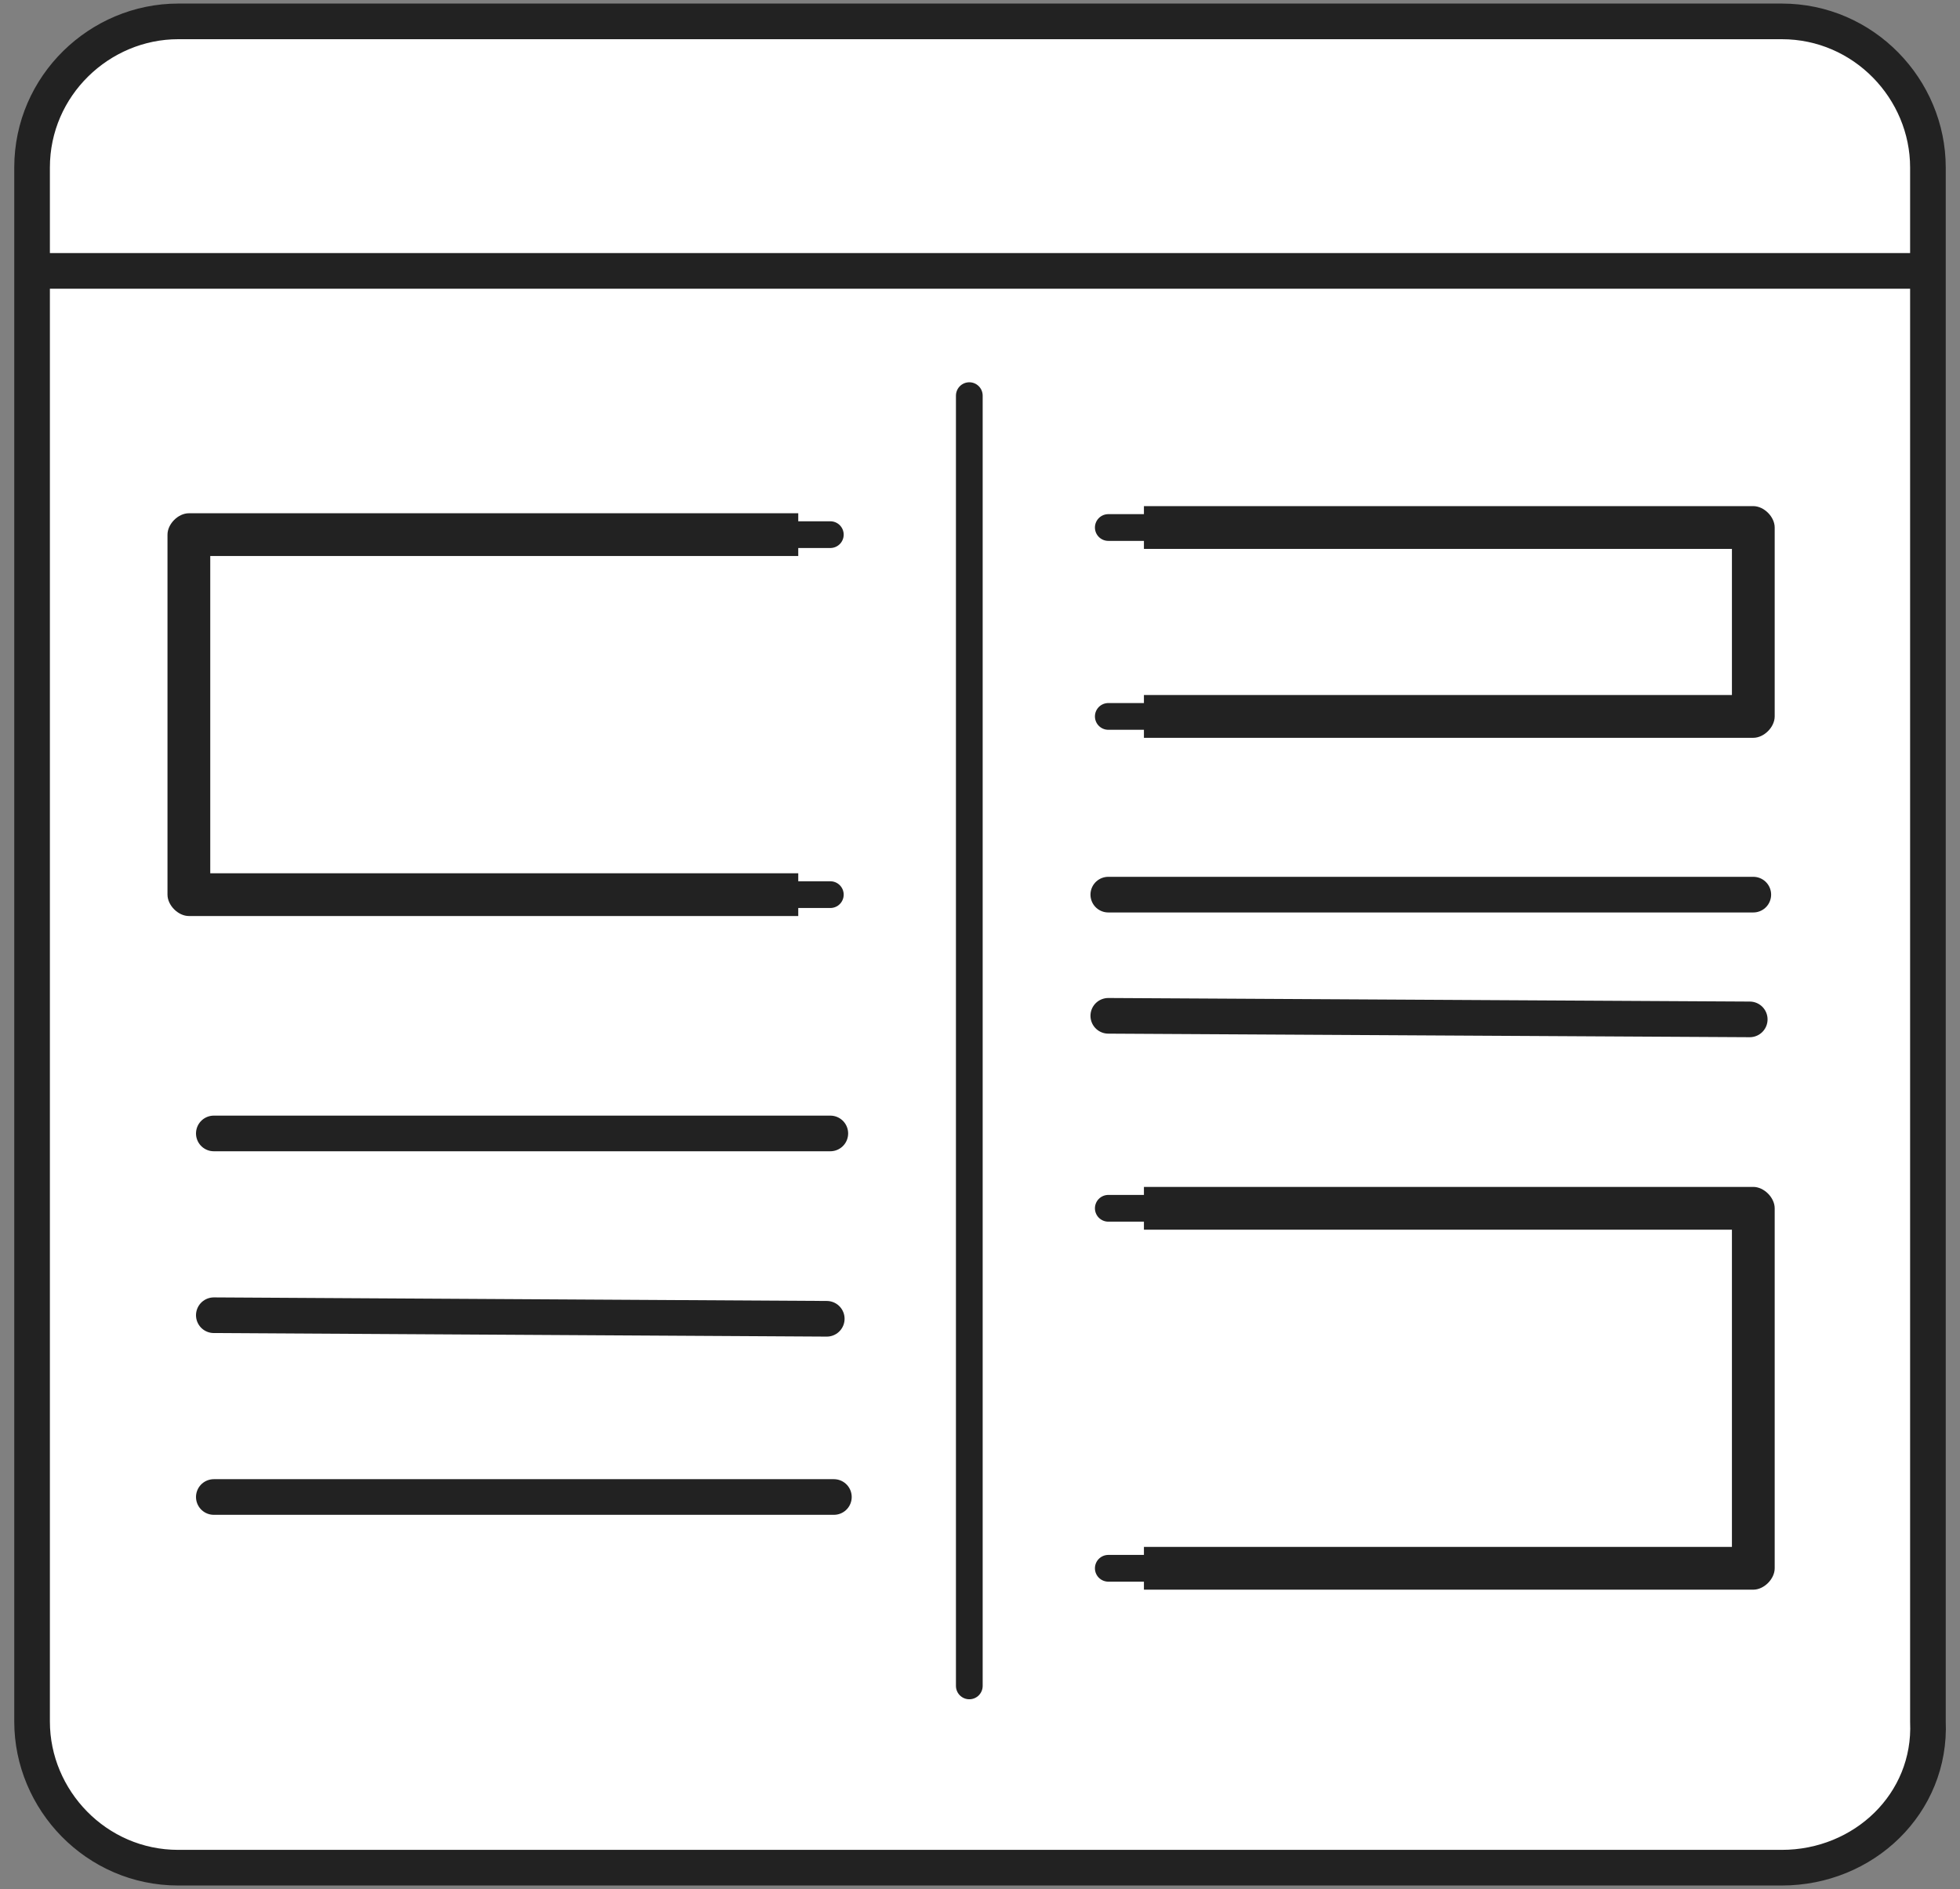 <?xml version="1.0" encoding="utf-8"?>
<!-- Generator: Adobe Illustrator 19.1.0, SVG Export Plug-In . SVG Version: 6.00 Build 0)  -->
<svg version="1.1" id="Layer_1" xmlns="http://www.w3.org/2000/svg" xmlns:xlink="http://www.w3.org/1999/xlink" x="0px" y="0px"
	 viewBox="0 0 55 53" style="enable-background:new 0 0 55 53;" xml:space="preserve">
<rect x="0" y="0" width="55" height="53" fill="#808080" stroke="none"/>
<style type="text/css">
	.st0{fill:#FFFFFF;stroke:#222222;stroke-linecap:round;stroke-linejoin:round;stroke-miterlimit:10;}
	.st1{fill:#FFFFFF;}
	.st2{fill:#FFFFFF;stroke:#222222;stroke-width:0.75;stroke-linecap:round;stroke-linejoin:round;stroke-miterlimit:10;}
	.st3{fill:#222222;}
</style>
<g>
	<path id="XMLID_1096_" class="st0" d="M50,52.4H5c-2.3,0-4.1-1.9-4.1-4.1V4.7c0-2.3,1.9-4.1,4.1-4.1h45c2.3,0,4.1,1.9,4.1,4.1v43.6
		C54.2,50.6,52.3,52.4,50,52.4z"/>
	<line id="XMLID_1095_" class="st0" x1="6" y1="36.9" x2="23.2" y2="37"/>
	<line id="XMLID_1094_" class="st0" x1="6" y1="42" x2="23.4" y2="42"/>
	<line id="XMLID_1093_" class="st0" x1="6" y1="31.8" x2="23.3" y2="31.8"/>
	<line id="XMLID_1102_" class="st0" x1="31.1" y1="28.5" x2="49.1" y2="28.6"/>
	<line id="XMLID_1101_" class="st0" x1="31.1" y1="25.1" x2="49.2" y2="25.1"/>
	<line id="XMLID_1092_" class="st0" x1="1.3" y1="7.6" x2="53.9" y2="7.6"/>
	<rect x="5.3" y="15" class="st1" width="18.6" height="10.1"/>
	<line id="XMLID_1097_" class="st2" x1="27.2" y1="11.1" x2="27.2" y2="47.3"/>
	<path class="st3" d="M22.3,24.5H5.9v-8.9h16.5v-1.2H5.3c-0.3,0-0.6,0.3-0.6,0.6v10.1c0,0.3,0.3,0.6,0.6,0.6h17.1V24.5z"/>
	<line id="XMLID_1091_" class="st2" x1="6" y1="25.1" x2="23.3" y2="25.1"/>
	<line id="XMLID_1098_" class="st2" x1="6" y1="15" x2="23.3" y2="15"/>
	<path class="st3" d="M32.1,34.5h16.5v8.9H32.1v1.2h17.1c0.3,0,0.6-0.3,0.6-0.6V33.9c0-0.3-0.3-0.6-0.6-0.6H32.1V34.5z"/>
	<line id="XMLID_1104_" class="st2" x1="48.5" y1="33.9" x2="31.1" y2="33.9"/>
	<line id="XMLID_1103_" class="st2" x1="48.5" y1="44" x2="31.1" y2="44"/>
	<g>
		<rect x="30.5" y="14.8" class="st1" width="18.6" height="5.3"/>
		<line id="XMLID_1100_" class="st2" x1="31.1" y1="14.8" x2="48.4" y2="14.8"/>
		<path class="st3" d="M32.1,15.4h16.5v4.1H32.1v1.2h17.1c0.3,0,0.6-0.3,0.6-0.6v-5.3c0-0.3-0.3-0.6-0.6-0.6H32.1V15.4z"/>
		<line id="XMLID_1099_" class="st2" x1="48.5" y1="20.1" x2="31.1" y2="20.1"/>
	</g>
</g>
</svg>
